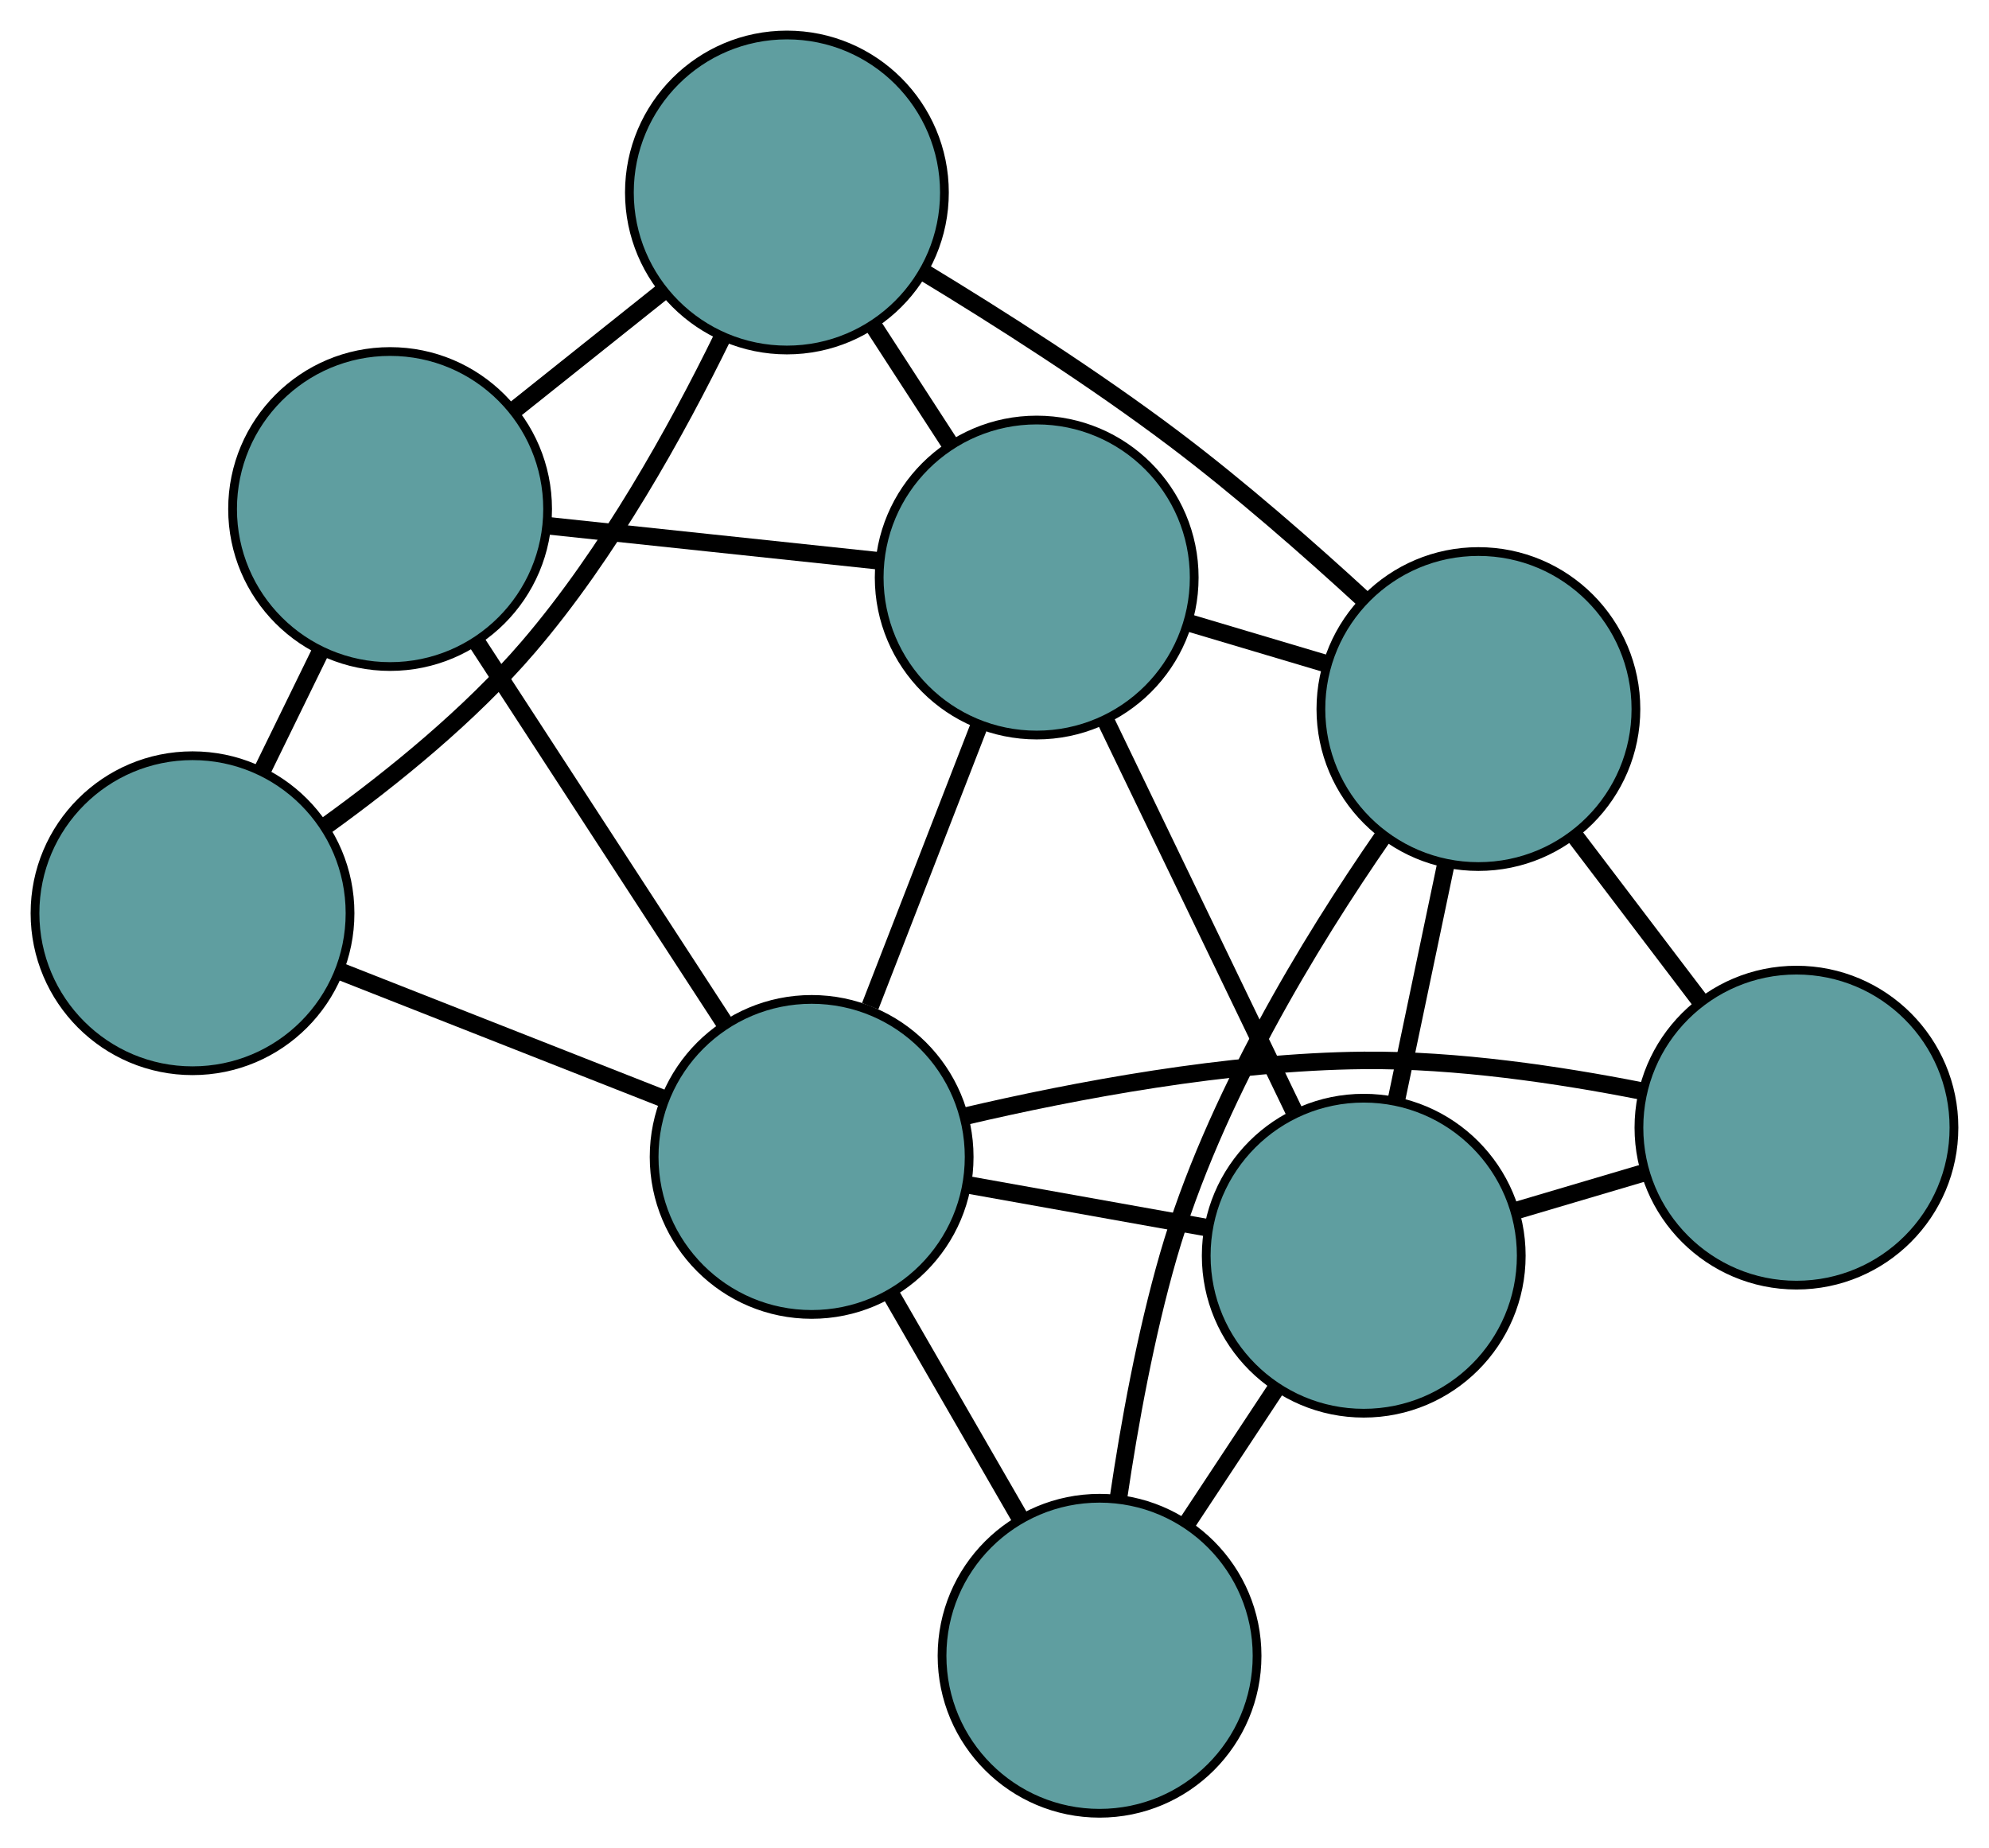 <?xml version="1.0" encoding="UTF-8" standalone="no"?>
<!DOCTYPE svg PUBLIC "-//W3C//DTD SVG 1.1//EN"
 "http://www.w3.org/Graphics/SVG/1.1/DTD/svg11.dtd">
<!-- Generated by graphviz version 2.36.0 (20140111.2315)
 -->
<!-- Title: G Pages: 1 -->
<svg width="100%" height="100%"
 viewBox="0.00 0.00 227.29 211.23" xmlns="http://www.w3.org/2000/svg" xmlns:xlink="http://www.w3.org/1999/xlink">
<g id="graph0" class="graph" transform="scale(1 1) rotate(0) translate(4 207.228)">
<title>G</title>
<!-- 0 -->
<g id="node1" class="node"><title>0</title>
<ellipse fill="cadetblue" stroke="black" cx="114.467" cy="-141.224" rx="18" ry="18"/>
</g>
<!-- 4 -->
<g id="node5" class="node"><title>4</title>
<ellipse fill="cadetblue" stroke="black" cx="85.923" cy="-185.228" rx="18" ry="18"/>
</g>
<!-- 0&#45;&#45;4 -->
<g id="edge1" class="edge"><title>0&#45;&#45;4</title>
<path fill="none" stroke="black" stroke-width="2" d="M104.483,-156.614C101.654,-160.976 98.576,-165.721 95.756,-170.069"/>
</g>
<!-- 5 -->
<g id="node6" class="node"><title>5</title>
<ellipse fill="cadetblue" stroke="black" cx="40.577" cy="-149.054" rx="18" ry="18"/>
</g>
<!-- 0&#45;&#45;5 -->
<g id="edge2" class="edge"><title>0&#45;&#45;5</title>
<path fill="none" stroke="black" stroke-width="2" d="M96.202,-143.159C84.748,-144.373 70.045,-145.931 58.632,-147.141"/>
</g>
<!-- 6 -->
<g id="node7" class="node"><title>6</title>
<ellipse fill="cadetblue" stroke="black" cx="151.839" cy="-63.721" rx="18" ry="18"/>
</g>
<!-- 0&#45;&#45;6 -->
<g id="edge3" class="edge"><title>0&#45;&#45;6</title>
<path fill="none" stroke="black" stroke-width="2" d="M122.392,-124.787C128.735,-111.635 137.586,-93.28 143.925,-80.133"/>
</g>
<!-- 7 -->
<g id="node8" class="node"><title>7</title>
<ellipse fill="cadetblue" stroke="black" cx="164.943" cy="-126.195" rx="18" ry="18"/>
</g>
<!-- 0&#45;&#45;7 -->
<g id="edge4" class="edge"><title>0&#45;&#45;7</title>
<path fill="none" stroke="black" stroke-width="2" d="M131.838,-136.052C136.857,-134.557 142.337,-132.926 147.368,-131.428"/>
</g>
<!-- 8 -->
<g id="node9" class="node"><title>8</title>
<ellipse fill="cadetblue" stroke="black" cx="88.749" cy="-75.01" rx="18" ry="18"/>
</g>
<!-- 0&#45;&#45;8 -->
<g id="edge5" class="edge"><title>0&#45;&#45;8</title>
<path fill="none" stroke="black" stroke-width="2" d="M107.844,-124.172C104.034,-114.363 99.26,-102.072 95.439,-92.234"/>
</g>
<!-- 1 -->
<g id="node2" class="node"><title>1</title>
<ellipse fill="cadetblue" stroke="black" cx="18" cy="-102.86" rx="18" ry="18"/>
</g>
<!-- 1&#45;&#45;4 -->
<g id="edge6" class="edge"><title>1&#45;&#45;4</title>
<path fill="none" stroke="black" stroke-width="2" d="M33.355,-112.935C40.877,-118.364 49.721,-125.53 56.36,-133.272 65.548,-143.986 73.317,-157.98 78.582,-168.745"/>
</g>
<!-- 1&#45;&#45;5 -->
<g id="edge7" class="edge"><title>1&#45;&#45;5</title>
<path fill="none" stroke="black" stroke-width="2" d="M26.023,-119.276C28.152,-123.633 30.451,-128.337 32.579,-132.69"/>
</g>
<!-- 1&#45;&#45;8 -->
<g id="edge8" class="edge"><title>1&#45;&#45;8</title>
<path fill="none" stroke="black" stroke-width="2" d="M34.767,-96.26C45.881,-91.885 60.422,-86.161 71.611,-81.756"/>
</g>
<!-- 2 -->
<g id="node3" class="node"><title>2</title>
<ellipse fill="cadetblue" stroke="black" cx="121.65" cy="-18" rx="18" ry="18"/>
</g>
<!-- 2&#45;&#45;6 -->
<g id="edge9" class="edge"><title>2&#45;&#45;6</title>
<path fill="none" stroke="black" stroke-width="2" d="M131.702,-33.224C134.927,-38.108 138.498,-43.517 141.727,-48.407"/>
</g>
<!-- 2&#45;&#45;7 -->
<g id="edge10" class="edge"><title>2&#45;&#45;7</title>
<path fill="none" stroke="black" stroke-width="2" d="M123.807,-36.012C125.064,-44.515 126.923,-54.744 129.519,-63.718 134.646,-81.446 145.685,-99.557 154.086,-111.684"/>
</g>
<!-- 2&#45;&#45;8 -->
<g id="edge11" class="edge"><title>2&#45;&#45;8</title>
<path fill="none" stroke="black" stroke-width="2" d="M112.485,-33.88C107.922,-41.788 102.421,-51.319 97.865,-59.215"/>
</g>
<!-- 3 -->
<g id="node4" class="node"><title>3</title>
<ellipse fill="cadetblue" stroke="black" cx="201.286" cy="-78.357" rx="18" ry="18"/>
</g>
<!-- 3&#45;&#45;6 -->
<g id="edge12" class="edge"><title>3&#45;&#45;6</title>
<path fill="none" stroke="black" stroke-width="2" d="M183.992,-73.238C179.202,-71.82 174.001,-70.281 169.207,-68.862"/>
</g>
<!-- 3&#45;&#45;7 -->
<g id="edge13" class="edge"><title>3&#45;&#45;7</title>
<path fill="none" stroke="black" stroke-width="2" d="M190.382,-92.71C185.782,-98.765 180.438,-105.799 175.839,-111.852"/>
</g>
<!-- 3&#45;&#45;8 -->
<g id="edge14" class="edge"><title>3&#45;&#45;8</title>
<path fill="none" stroke="black" stroke-width="2" d="M183.536,-82.551C174.163,-84.401 162.436,-86.141 151.837,-86.04 136.271,-85.893 118.863,-82.608 106.282,-79.661"/>
</g>
<!-- 4&#45;&#45;5 -->
<g id="edge15" class="edge"><title>4&#45;&#45;5</title>
<path fill="none" stroke="black" stroke-width="2" d="M71.575,-173.782C66.178,-169.477 60.05,-164.588 54.676,-160.301"/>
</g>
<!-- 4&#45;&#45;7 -->
<g id="edge16" class="edge"><title>4&#45;&#45;7</title>
<path fill="none" stroke="black" stroke-width="2" d="M101.5,-176.152C110.181,-170.889 121.057,-163.95 130.226,-157.03 137.69,-151.396 145.518,-144.537 151.847,-138.72"/>
</g>
<!-- 5&#45;&#45;8 -->
<g id="edge17" class="edge"><title>5&#45;&#45;8</title>
<path fill="none" stroke="black" stroke-width="2" d="M50.558,-133.712C58.826,-121.004 70.516,-103.034 78.781,-90.332"/>
</g>
<!-- 6&#45;&#45;7 -->
<g id="edge18" class="edge"><title>6&#45;&#45;7</title>
<path fill="none" stroke="black" stroke-width="2" d="M155.559,-81.456C157.314,-89.825 159.406,-99.796 161.168,-108.198"/>
</g>
<!-- 6&#45;&#45;8 -->
<g id="edge19" class="edge"><title>6&#45;&#45;8</title>
<path fill="none" stroke="black" stroke-width="2" d="M133.929,-66.925C125.331,-68.464 115.061,-70.302 106.486,-71.836"/>
</g>
</g>
</svg>

